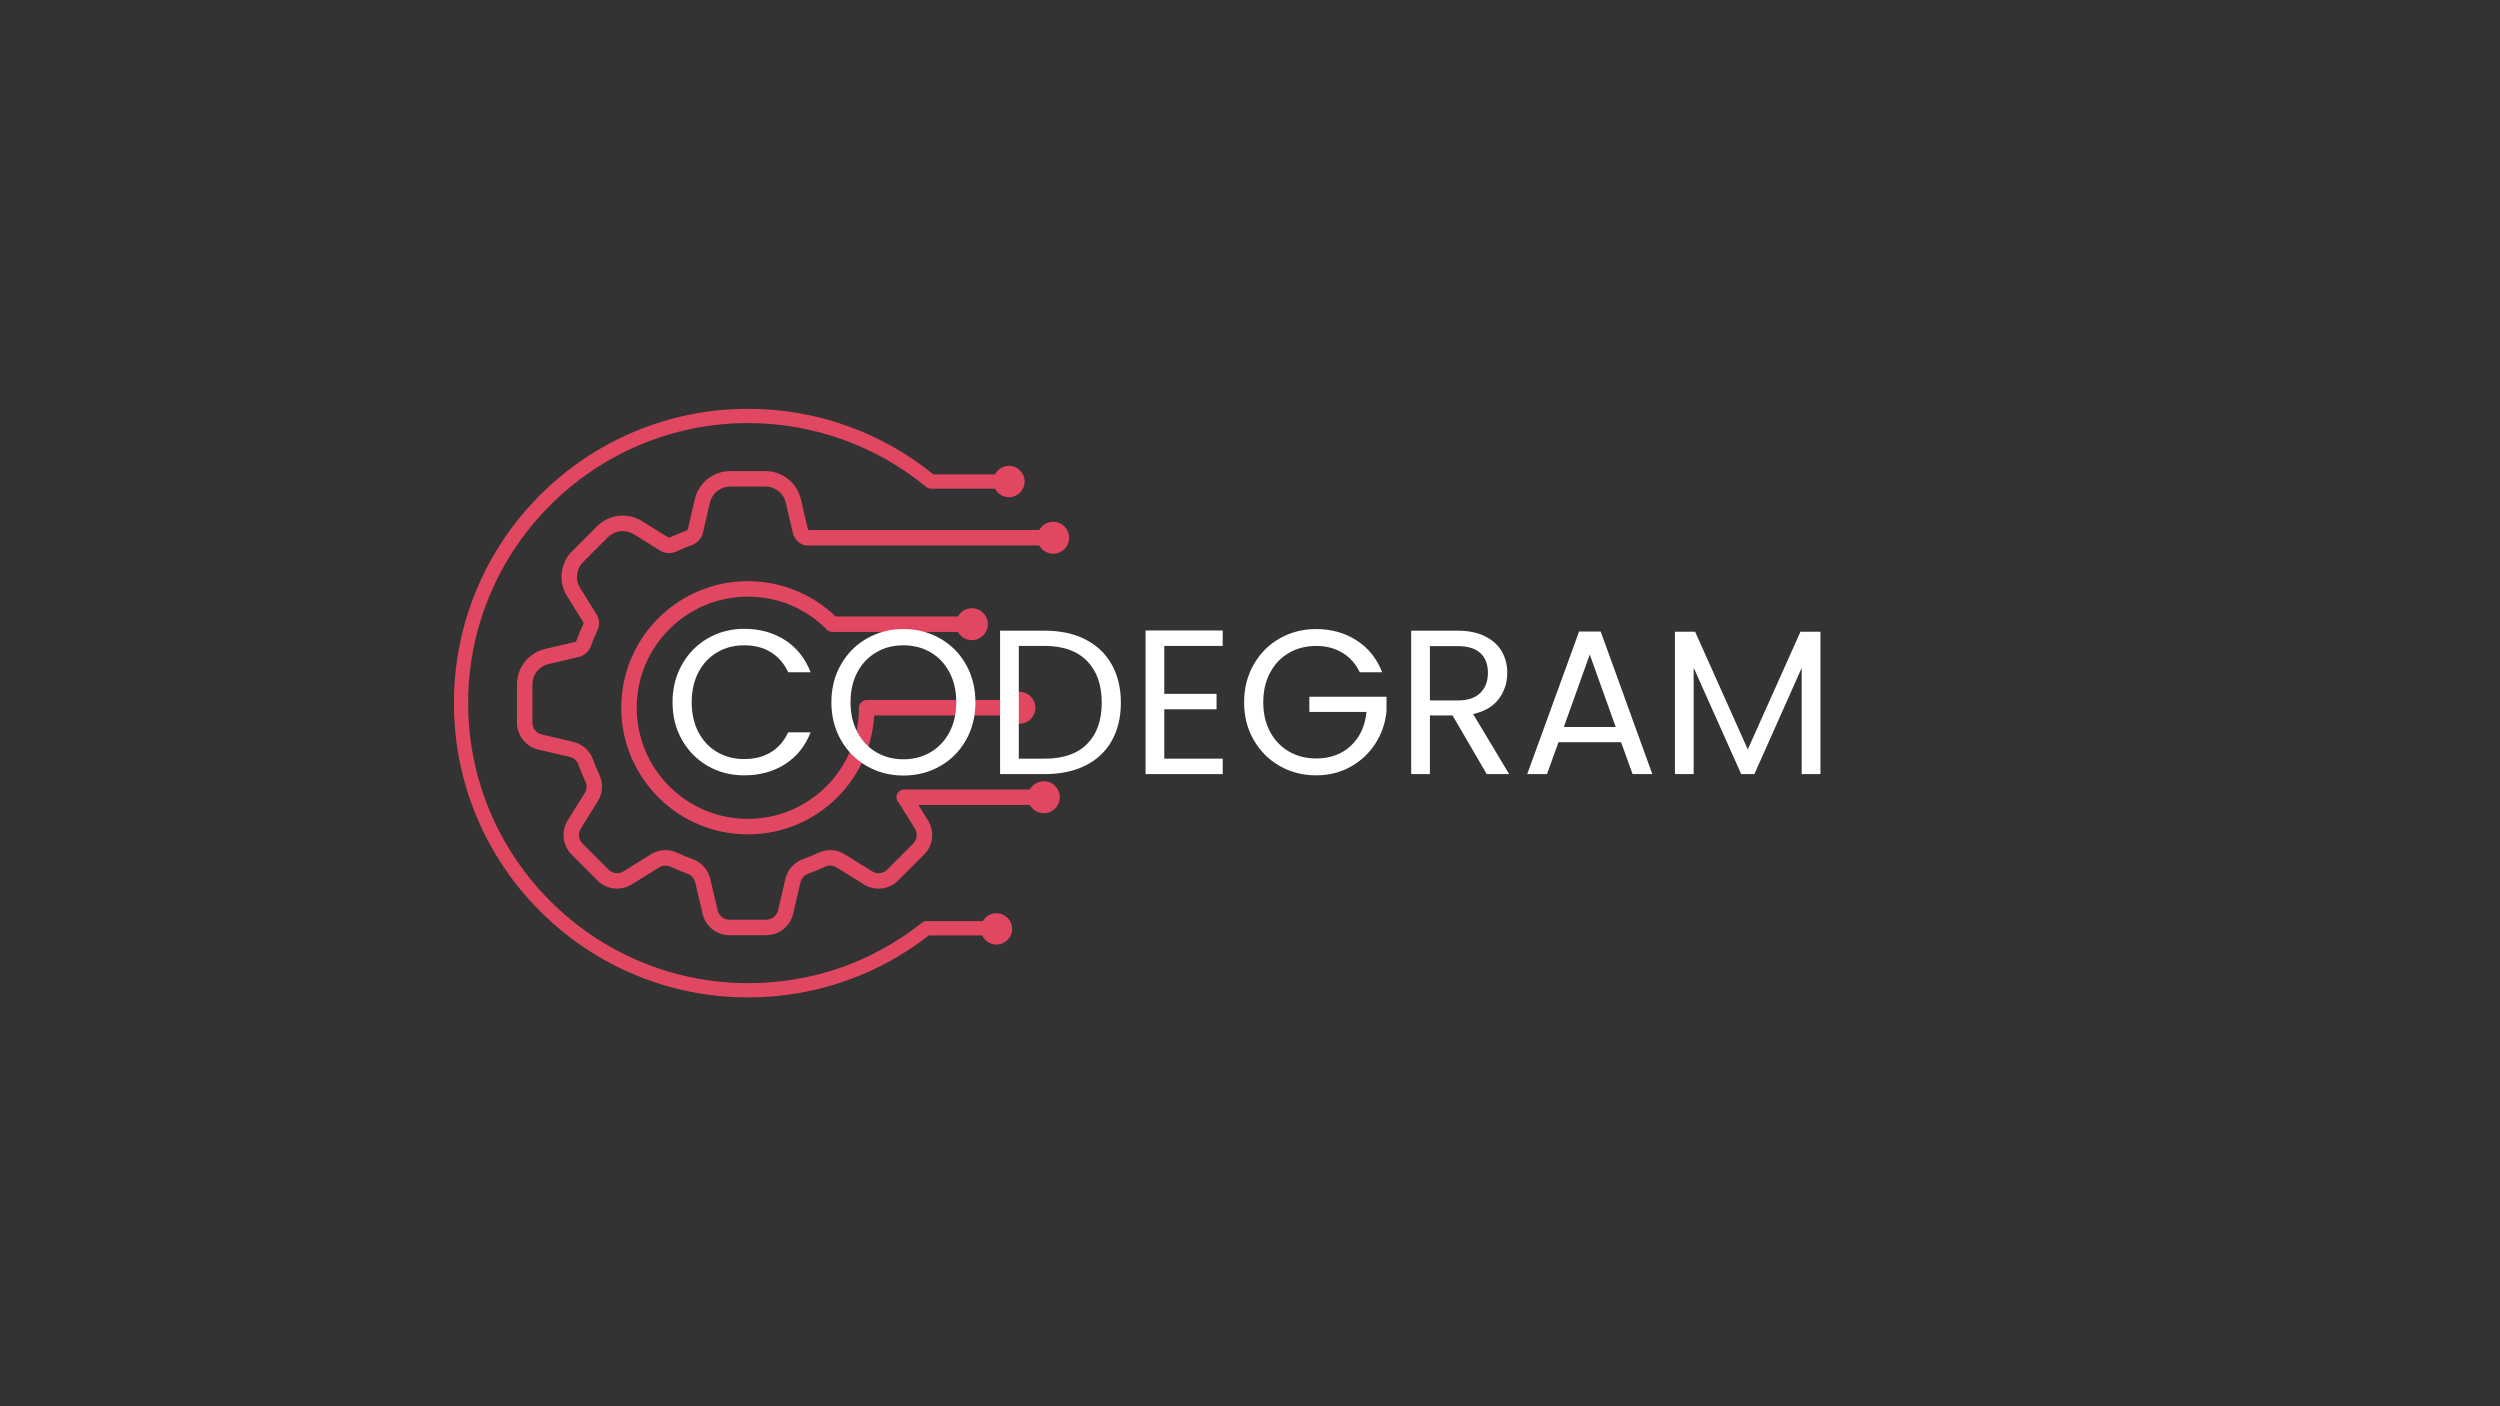 <svg xmlns="http://www.w3.org/2000/svg" xmlns:xlink="http://www.w3.org/1999/xlink" width="1920" zoomAndPan="magnify" viewBox="0 0 1440 810" height="1080" preserveAspectRatio="xMidYMid meet" version="1.0"><rect x="0" y="0" width="1440" height="810" fill="#333333" stroke="none"/><defs><g/><clipPath id="ebb5cea5b4"><path d="M 261.461 235.398 L 616 235.398 L 616 574.398 L 261.461 574.398 Z M 261.461 235.398 " clip-rule="nonzero"/></clipPath></defs><g clip-path="url(#ebb5cea5b4)"><path fill="#e14761" d="M 430.961 243.691 C 468.344 243.691 504.781 256.773 533.562 280.527 C 534.297 281.129 535.219 281.465 536.176 281.465 L 573.145 281.465 C 574.637 284.383 577.672 286.379 581.176 286.379 C 586.156 286.379 590.195 282.34 590.195 277.359 C 590.195 272.379 586.156 268.34 581.176 268.34 C 577.672 268.34 574.637 270.34 573.145 273.258 L 537.637 273.258 C 523.066 261.441 506.793 252.199 489.242 245.773 C 470.602 238.945 450.992 235.484 430.961 235.484 C 408.078 235.484 385.875 239.965 364.977 248.809 C 344.789 257.348 326.66 269.57 311.094 285.133 C 295.531 300.699 283.309 318.828 274.77 339.012 C 265.93 359.914 261.449 382.113 261.449 404.996 C 261.449 427.879 265.93 450.078 274.77 470.98 C 283.309 491.164 295.531 509.293 311.094 524.859 C 326.66 540.426 344.789 552.648 364.977 561.184 C 385.875 570.027 408.078 574.508 430.961 574.508 C 450.406 574.508 469.477 571.242 487.641 564.801 C 504.742 558.73 520.691 549.984 535.055 538.793 L 565.762 538.793 C 567.191 541.895 570.324 544.051 573.961 544.051 C 578.941 544.051 582.98 540.012 582.98 535.031 C 582.98 530.051 578.941 526.012 573.961 526.012 C 570.598 526.012 567.664 527.852 566.113 530.582 L 533.633 530.582 C 532.711 530.582 531.809 530.895 531.086 531.473 C 502.344 554.258 467.723 566.301 430.961 566.301 C 342.016 566.301 269.652 493.941 269.652 404.996 C 269.652 316.055 342.016 243.691 430.961 243.691 Z M 606.637 318.941 C 611.715 318.941 615.832 314.82 615.832 309.746 C 615.832 304.668 611.715 300.551 606.637 300.551 C 603.176 300.551 600.164 302.465 598.594 305.289 L 465.57 305.289 C 465.457 305.168 465.375 305.02 465.336 304.848 L 461.293 287.52 C 460.219 282.934 457.602 278.797 453.914 275.871 C 450.223 272.945 445.602 271.332 440.891 271.332 L 420.633 271.332 C 415.926 271.332 411.301 272.945 407.609 275.871 C 403.922 278.797 401.301 282.934 400.23 287.52 L 396.188 304.848 C 396.113 305.18 395.879 305.434 395.551 305.551 C 392.254 306.727 388.984 308.082 385.828 309.582 C 385.508 309.734 385.16 309.719 384.875 309.539 L 369.758 300.145 C 365.758 297.656 360.98 296.582 356.301 297.125 C 351.625 297.664 347.215 299.793 343.887 303.121 L 329.562 317.445 C 326.23 320.773 324.102 325.184 323.562 329.863 C 323.023 334.543 324.098 339.32 326.582 343.32 L 335.98 358.43 C 336.156 358.723 336.172 359.07 336.02 359.395 C 334.52 362.547 333.164 365.816 331.988 369.113 C 331.871 369.441 331.617 369.676 331.289 369.75 L 313.961 373.793 C 309.375 374.863 305.238 377.484 302.309 381.172 C 299.383 384.859 297.77 389.484 297.77 394.195 L 297.77 416.254 C 297.77 419.832 298.996 423.344 301.219 426.145 C 303.441 428.945 306.582 430.938 310.066 431.75 L 328.172 435.973 C 330.5 436.516 332.375 438.191 333.18 440.457 C 334.344 443.711 335.68 446.941 337.16 450.059 C 338.195 452.234 338.059 454.746 336.797 456.781 L 326.977 472.574 C 325.086 475.613 324.273 479.242 324.684 482.793 C 325.094 486.348 326.711 489.699 329.238 492.223 L 344.207 507.195 C 346.738 509.723 350.086 511.34 353.637 511.75 C 357.191 512.16 360.82 511.344 363.855 509.457 L 379.652 499.637 C 381.684 498.371 384.199 498.234 386.375 499.273 C 389.492 500.75 392.719 502.09 395.977 503.254 C 398.242 504.059 399.914 505.93 400.457 508.258 L 404.684 526.367 C 405.496 529.852 407.488 532.992 410.289 535.215 C 413.09 537.434 416.602 538.66 420.176 538.66 L 441.348 538.66 C 444.922 538.66 448.434 537.434 451.238 535.215 C 454.035 532.992 456.027 529.852 456.84 526.367 L 461.066 508.258 C 461.609 505.93 463.285 504.059 465.551 503.254 C 468.805 502.09 472.031 500.75 475.148 499.273 C 477.328 498.234 479.84 498.371 481.871 499.637 L 497.672 509.457 C 500.703 511.344 504.336 512.16 507.887 511.75 C 511.438 511.34 514.785 509.723 517.316 507.195 L 532.285 492.223 C 534.812 489.699 536.434 486.348 536.844 482.793 C 537.25 479.242 536.438 475.613 534.547 472.574 L 529 463.648 L 593.195 463.648 C 594.762 466.477 597.777 468.391 601.238 468.391 C 606.316 468.391 610.434 464.273 610.434 459.195 C 610.434 454.117 606.316 450 601.238 450 C 597.777 450 594.762 451.914 593.195 454.738 L 520.805 454.738 C 518.344 454.738 516.348 456.734 516.348 459.195 C 516.348 460.477 516.891 461.633 517.762 462.445 L 526.984 477.277 C 528.707 480.059 528.301 483.613 525.988 485.922 L 511.016 500.895 C 508.703 503.207 505.148 503.617 502.371 501.891 L 486.574 492.07 C 481.957 489.199 476.254 488.887 471.324 491.227 C 468.48 492.578 465.531 493.797 462.555 494.859 C 457.426 496.691 453.621 500.941 452.387 506.234 L 448.164 524.344 C 447.422 527.527 444.617 529.75 441.348 529.75 L 420.176 529.75 C 416.906 529.75 414.102 527.527 413.359 524.344 L 409.133 506.234 C 407.898 500.941 404.098 496.691 398.969 494.859 C 395.996 493.797 393.043 492.578 390.199 491.227 C 385.27 488.887 379.566 489.199 374.949 492.07 L 359.152 501.891 C 356.375 503.617 352.82 503.207 350.508 500.895 L 335.535 485.922 C 333.223 483.613 332.816 480.059 334.543 477.277 L 344.363 461.484 C 347.234 456.863 347.551 451.164 345.207 446.23 C 343.855 443.387 342.633 440.438 341.57 437.465 C 339.742 432.332 335.492 428.531 330.199 427.297 L 312.09 423.07 C 308.906 422.332 306.68 419.527 306.68 416.254 L 306.68 410.125 L 306.715 404.59 C 306.691 404.5 306.68 404.414 306.68 404.324 L 306.68 394.195 C 306.68 391.488 307.605 388.828 309.289 386.711 C 310.973 384.59 313.348 383.086 315.984 382.469 L 333.309 378.426 C 336.602 377.656 339.242 375.297 340.379 372.105 C 341.453 369.09 342.695 366.098 344.066 363.215 C 345.523 360.145 345.328 356.602 343.543 353.73 L 334.148 338.613 C 332.719 336.316 332.102 333.57 332.414 330.879 C 332.723 328.195 333.945 325.66 335.859 323.746 L 350.188 309.422 C 352.098 307.508 354.633 306.285 357.32 305.973 C 360.008 305.66 362.754 306.281 365.055 307.711 L 380.172 317.105 C 383.039 318.891 386.586 319.086 389.652 317.625 C 392.535 316.258 395.527 315.016 398.539 313.941 C 401.734 312.805 404.098 310.16 404.863 306.871 L 408.906 289.543 C 409.523 286.91 411.031 284.531 413.148 282.852 C 415.27 281.168 417.926 280.242 420.633 280.242 L 440.891 280.242 C 443.598 280.242 446.254 281.168 448.375 282.852 C 450.492 284.531 452 286.906 452.617 289.543 L 456.66 306.871 C 457.418 310.117 459.73 312.734 462.855 313.895 C 463.355 314.09 463.906 314.199 464.473 314.199 L 598.594 314.199 C 600.164 317.023 603.176 318.941 606.637 318.941 Z M 366.746 407.672 C 366.746 442.969 395.465 471.688 430.762 471.688 C 466.062 471.688 494.777 442.969 494.777 407.672 C 494.777 405.215 496.773 403.219 499.23 403.219 L 579.129 403.219 C 580.699 400.391 583.711 398.48 587.172 398.48 C 592.25 398.48 596.367 402.594 596.367 407.672 C 596.367 412.75 592.25 416.867 587.172 416.867 C 583.711 416.867 580.699 414.953 579.129 412.125 L 503.555 412.125 C 503.059 420.398 501.18 428.426 497.953 436.059 C 494.281 444.742 489.02 452.539 482.324 459.234 C 475.633 465.934 467.832 471.191 459.148 474.863 C 450.156 478.668 440.605 480.598 430.762 480.598 C 420.918 480.598 411.371 478.668 402.375 474.863 C 393.691 471.191 385.891 465.934 379.195 459.234 C 372.5 452.539 367.242 444.742 363.57 436.059 C 359.766 427.062 357.84 417.516 357.84 407.672 C 357.84 397.828 359.766 388.277 363.57 379.285 C 367.242 370.602 372.5 362.805 379.195 356.109 C 385.891 349.41 393.691 344.156 402.375 340.477 C 411.371 336.676 420.918 334.746 430.762 334.746 C 440.758 334.746 450.445 336.734 459.555 340.652 C 467.641 344.133 474.934 348.98 481.277 355.078 L 551.77 355.078 C 553.336 352.254 556.352 350.34 559.812 350.34 C 564.891 350.34 569.008 354.457 569.008 359.535 C 569.008 364.613 564.891 368.73 559.812 368.73 C 556.352 368.73 553.336 366.812 551.77 363.988 L 479.375 363.988 C 477.895 363.988 476.586 363.266 475.777 362.16 C 463.715 350.215 447.773 343.656 430.762 343.656 C 395.465 343.656 366.746 372.375 366.746 407.672 " fill-opacity="1" fill-rule="nonzero"/></g><g fill="#ffffff" fill-opacity="1"><g transform="translate(382.289, 445.879)"><g><path d="M 5.094 -41.359 C 5.094 -49.422 6.91 -56.672 10.547 -63.109 C 14.18 -69.547 19.141 -74.582 25.422 -78.219 C 31.703 -81.852 38.676 -83.672 46.344 -83.672 C 55.344 -83.672 63.203 -81.5 69.922 -77.156 C 76.641 -72.812 81.539 -66.648 84.625 -58.672 L 71.703 -58.672 C 69.41 -63.641 66.109 -67.469 61.797 -70.156 C 57.492 -72.844 52.344 -74.188 46.344 -74.188 C 40.57 -74.188 35.395 -72.844 30.812 -70.156 C 26.227 -67.469 22.633 -63.656 20.031 -58.719 C 17.426 -53.781 16.125 -47.992 16.125 -41.359 C 16.125 -34.805 17.426 -29.055 20.031 -24.109 C 22.633 -19.172 26.227 -15.359 30.812 -12.672 C 35.395 -9.992 40.57 -8.656 46.344 -8.656 C 52.344 -8.656 57.492 -9.977 61.797 -12.625 C 66.109 -15.27 69.41 -19.082 71.703 -24.062 L 84.625 -24.062 C 81.539 -16.156 76.641 -10.047 69.922 -5.734 C 63.203 -1.43 55.344 0.719 46.344 0.719 C 38.676 0.719 31.703 -1.078 25.422 -4.672 C 19.141 -8.273 14.18 -13.273 10.547 -19.672 C 6.91 -26.066 5.094 -33.297 5.094 -41.359 Z M 5.094 -41.359 "/></g></g></g><g fill="#ffffff" fill-opacity="1"><g transform="translate(473.78, 445.879)"><g><path d="M 46.578 0.828 C 38.91 0.828 31.914 -0.969 25.594 -4.562 C 19.281 -8.156 14.285 -13.172 10.609 -19.609 C 6.93 -26.047 5.094 -33.297 5.094 -41.359 C 5.094 -49.422 6.93 -56.672 10.609 -63.109 C 14.285 -69.547 19.281 -74.562 25.594 -78.156 C 31.914 -81.75 38.91 -83.547 46.578 -83.547 C 54.316 -83.547 61.348 -81.75 67.672 -78.156 C 73.992 -74.562 78.973 -69.562 82.609 -63.156 C 86.242 -56.758 88.062 -49.492 88.062 -41.359 C 88.062 -33.223 86.242 -25.953 82.609 -19.547 C 78.973 -13.148 73.992 -8.156 67.672 -4.562 C 61.348 -0.969 54.316 0.828 46.578 0.828 Z M 46.578 -8.531 C 52.348 -8.531 57.539 -9.875 62.156 -12.562 C 66.781 -15.25 70.414 -19.082 73.062 -24.062 C 75.707 -29.039 77.031 -34.805 77.031 -41.359 C 77.031 -47.992 75.707 -53.781 73.062 -58.719 C 70.414 -63.656 66.801 -67.469 62.219 -70.156 C 57.633 -72.844 52.422 -74.188 46.578 -74.188 C 40.734 -74.188 35.52 -72.844 30.938 -70.156 C 26.352 -67.469 22.738 -63.656 20.094 -58.719 C 17.445 -53.781 16.125 -47.992 16.125 -41.359 C 16.125 -34.805 17.445 -29.039 20.094 -24.062 C 22.738 -19.082 26.367 -15.25 30.984 -12.562 C 35.609 -9.875 40.805 -8.531 46.578 -8.531 Z M 46.578 -8.531 "/></g></g></g><g fill="#ffffff" fill-opacity="1"><g transform="translate(566.93, 445.879)"><g><path d="M 34.844 -82.609 C 43.852 -82.609 51.656 -80.926 58.25 -77.562 C 64.844 -74.207 69.895 -69.41 73.406 -63.172 C 76.926 -56.93 78.688 -49.582 78.688 -41.125 C 78.688 -32.664 76.926 -25.336 73.406 -19.141 C 69.895 -12.941 64.844 -8.203 58.25 -4.922 C 51.656 -1.641 43.852 0 34.844 0 L 9.125 0 L 9.125 -82.609 Z M 34.844 -8.891 C 45.508 -8.891 53.645 -11.711 59.25 -17.359 C 64.863 -23.016 67.672 -30.938 67.672 -41.125 C 67.672 -51.395 64.844 -59.41 59.188 -65.172 C 53.539 -70.941 45.426 -73.828 34.844 -73.828 L 19.906 -73.828 L 19.906 -8.891 Z M 34.844 -8.891 "/></g></g></g><g fill="#ffffff" fill-opacity="1"><g transform="translate(650.718, 445.879)"><g><path d="M 19.906 -73.828 L 19.906 -46.219 L 50.016 -46.219 L 50.016 -37.328 L 19.906 -37.328 L 19.906 -8.891 L 53.562 -8.891 L 53.562 0 L 9.125 0 L 9.125 -82.719 L 53.562 -82.719 L 53.562 -73.828 Z M 19.906 -73.828 "/></g></g></g><g fill="#ffffff" fill-opacity="1"><g transform="translate(711.515, 445.879)"><g><path d="M 71.703 -58.672 C 69.41 -63.484 66.094 -67.211 61.75 -69.859 C 57.406 -72.504 52.348 -73.828 46.578 -73.828 C 40.805 -73.828 35.609 -72.504 30.984 -69.859 C 26.367 -67.211 22.738 -63.422 20.094 -58.484 C 17.445 -53.547 16.125 -47.836 16.125 -41.359 C 16.125 -34.879 17.445 -29.191 20.094 -24.297 C 22.738 -19.398 26.367 -15.625 30.984 -12.969 C 35.609 -10.32 40.805 -9 46.578 -9 C 54.641 -9 61.273 -11.41 66.484 -16.234 C 71.703 -21.055 74.742 -27.578 75.609 -35.797 L 42.672 -35.797 L 42.672 -44.562 L 87.109 -44.562 L 87.109 -36.266 C 86.473 -29.473 84.336 -23.25 80.703 -17.594 C 77.066 -11.945 72.285 -7.484 66.359 -4.203 C 60.441 -0.922 53.848 0.719 46.578 0.719 C 38.91 0.719 31.914 -1.078 25.594 -4.672 C 19.281 -8.273 14.285 -13.273 10.609 -19.672 C 6.93 -26.066 5.094 -33.297 5.094 -41.359 C 5.094 -49.422 6.93 -56.672 10.609 -63.109 C 14.285 -69.547 19.281 -74.562 25.594 -78.156 C 31.914 -81.75 38.91 -83.547 46.578 -83.547 C 55.348 -83.547 63.109 -81.375 69.859 -77.031 C 76.617 -72.688 81.539 -66.566 84.625 -58.672 Z M 71.703 -58.672 "/></g></g></g><g fill="#ffffff" fill-opacity="1"><g transform="translate(803.717, 445.879)"><g><path d="M 52.625 0 L 32.953 -33.781 L 19.906 -33.781 L 19.906 0 L 9.125 0 L 9.125 -82.609 L 35.797 -82.609 C 42.035 -82.609 47.305 -81.539 51.609 -79.406 C 55.922 -77.27 59.141 -74.383 61.266 -70.75 C 63.398 -67.113 64.469 -62.969 64.469 -58.312 C 64.469 -52.625 62.828 -47.602 59.547 -43.25 C 56.273 -38.906 51.359 -36.023 44.797 -34.609 L 65.547 0 Z M 19.906 -42.422 L 35.797 -42.422 C 41.641 -42.422 46.02 -43.863 48.938 -46.75 C 51.863 -49.633 53.328 -53.488 53.328 -58.312 C 53.328 -63.207 51.883 -67 49 -69.688 C 46.125 -72.375 41.723 -73.719 35.797 -73.719 L 19.906 -73.719 Z M 19.906 -42.422 "/></g></g></g><g fill="#ffffff" fill-opacity="1"><g transform="translate(875.772, 445.879)"><g><path d="M 57.953 -18.375 L 21.922 -18.375 L 15.281 0 L 3.906 0 L 33.781 -82.125 L 46.219 -82.125 L 75.969 0 L 64.594 0 Z M 54.875 -27.141 L 39.938 -68.859 L 25 -27.141 Z M 54.875 -27.141 "/></g></g></g><g fill="#ffffff" fill-opacity="1"><g transform="translate(955.649, 445.879)"><g><path d="M 92.922 -82.016 L 92.922 0 L 82.125 0 L 82.125 -61.156 L 54.875 0 L 47.281 0 L 19.906 -61.266 L 19.906 0 L 9.125 0 L 9.125 -82.016 L 20.734 -82.016 L 51.078 -14.219 L 81.422 -82.016 Z M 92.922 -82.016 "/></g></g></g></svg>